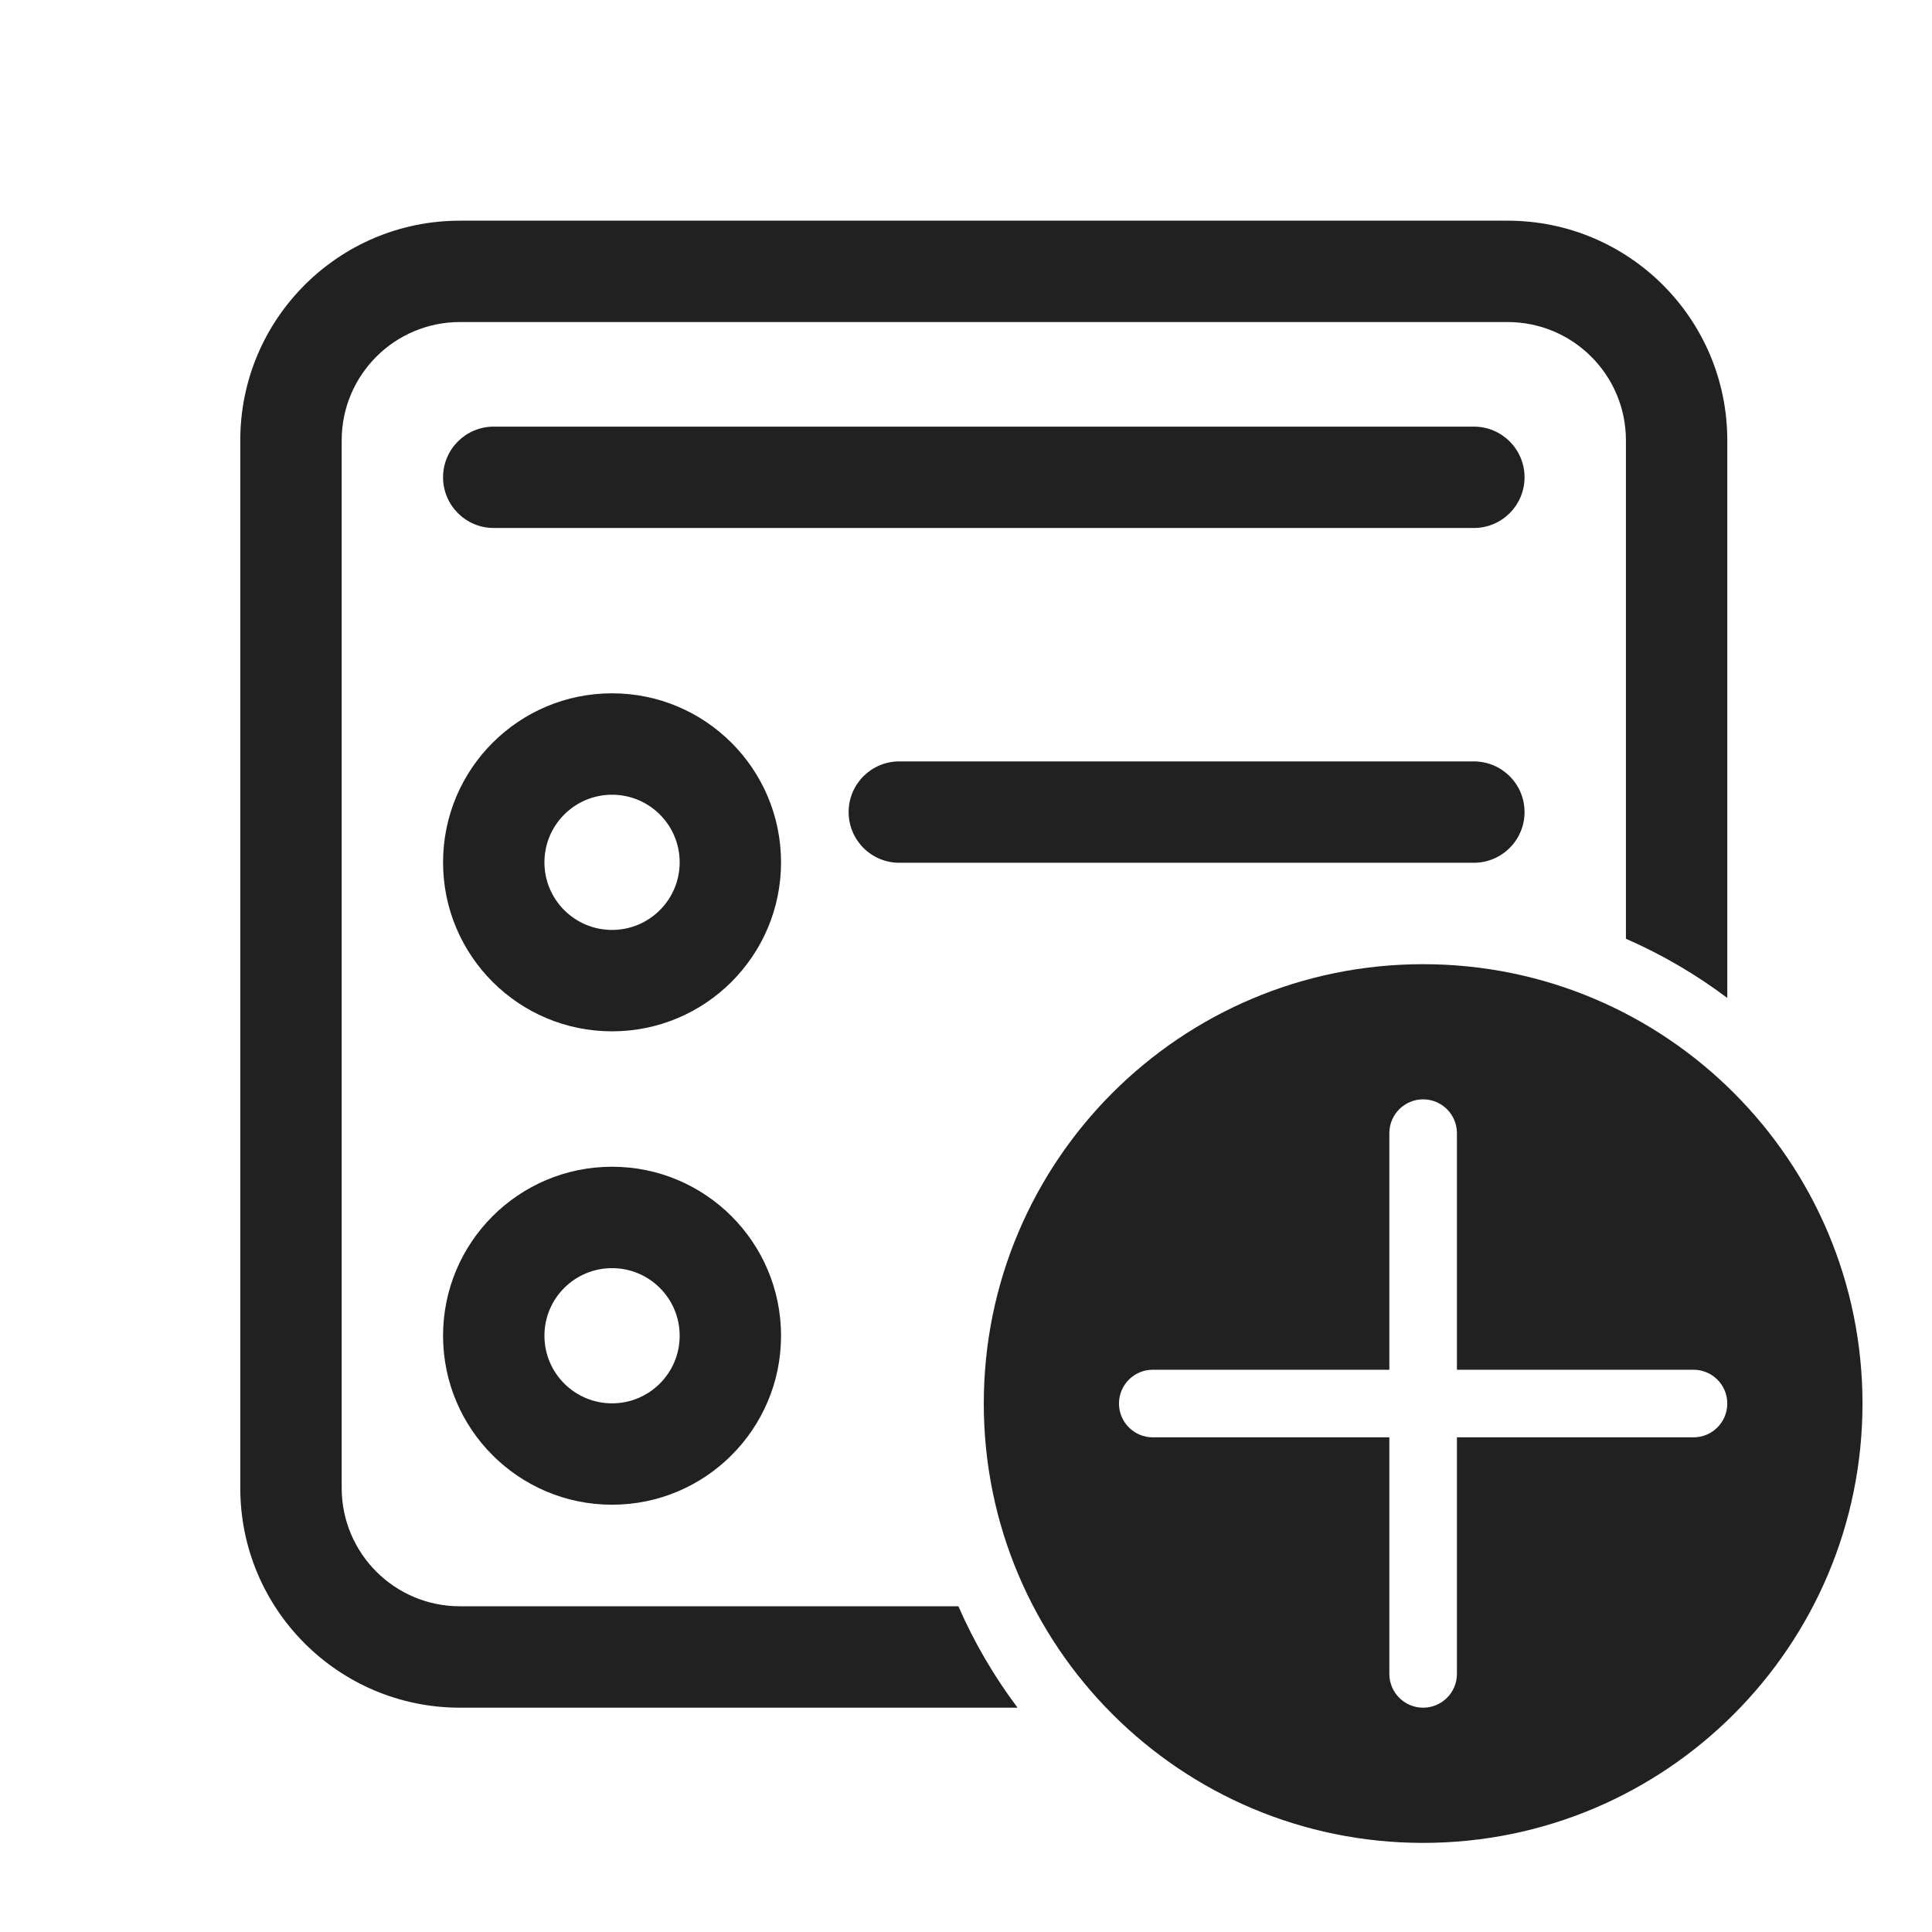 <svg width="49" height="49" viewBox="0 0 49 49" fill="none" xmlns="http://www.w3.org/2000/svg">
<path d="M6.094 11.168C6.094 8.091 8.588 5.597 11.665 5.597H38.237C41.314 5.597 43.808 8.091 43.808 11.168V25.31C43.017 24.716 42.155 24.21 41.237 23.809V11.168C41.237 9.511 39.894 8.168 38.237 8.168H11.665C10.009 8.168 8.666 9.511 8.666 11.168V37.739C8.666 39.396 10.009 40.739 11.665 40.739H24.307C24.708 41.657 25.213 42.52 25.808 43.311H11.665C8.588 43.311 6.094 40.816 6.094 37.739V11.168Z" fill="#212121"/>
<path d="M11.237 21.871C11.237 19.503 13.156 17.584 15.523 17.584C17.89 17.584 19.809 19.503 19.809 21.871C19.809 24.238 17.89 26.157 15.523 26.157C13.156 26.157 11.237 24.238 11.237 21.871ZM15.523 20.156C14.576 20.156 13.808 20.924 13.808 21.871C13.808 22.818 14.576 23.585 15.523 23.585C16.47 23.585 17.238 22.818 17.238 21.871C17.238 20.924 16.47 20.156 15.523 20.156Z" fill="#212121"/>
<path d="M15.523 29.591C13.156 29.591 11.237 31.51 11.237 33.877C11.237 36.244 13.156 38.163 15.523 38.163C17.89 38.163 19.809 36.244 19.809 33.877C19.809 31.51 17.89 29.591 15.523 29.591ZM13.808 33.877C13.808 32.93 14.576 32.163 15.523 32.163C16.47 32.163 17.238 32.93 17.238 33.877C17.238 34.824 16.47 35.592 15.523 35.592C14.576 35.592 13.808 34.824 13.808 33.877Z" fill="#212121"/>
<path d="M21.523 20.596C21.523 19.886 22.098 19.311 22.808 19.311L37.38 19.311C38.09 19.311 38.666 19.886 38.666 20.596C38.666 21.306 38.09 21.882 37.38 21.882L22.808 21.882C22.098 21.882 21.523 21.306 21.523 20.596Z" fill="#212121"/>
<path d="M12.523 10.82C11.813 10.82 11.237 11.395 11.237 12.105C11.237 12.816 11.813 13.391 12.523 13.391H37.38C38.09 13.391 38.666 12.816 38.666 12.105C38.666 11.395 38.09 10.82 37.38 10.82H12.523Z" fill="#212121"/>
<path d="M47.237 35.597C47.237 41.751 42.248 46.74 36.094 46.74C29.94 46.74 24.951 41.751 24.951 35.597C24.951 29.443 29.94 24.454 36.094 24.454C42.248 24.454 47.237 29.443 47.237 35.597ZM36.951 28.74C36.951 28.266 36.567 27.882 36.094 27.882C35.621 27.882 35.237 28.266 35.237 28.74V34.74H29.237C28.764 34.74 28.38 35.123 28.38 35.597C28.38 36.07 28.764 36.454 29.237 36.454H35.237V42.454C35.237 42.927 35.621 43.311 36.094 43.311C36.567 43.311 36.951 42.927 36.951 42.454V36.454H42.951C43.425 36.454 43.808 36.07 43.808 35.597C43.808 35.123 43.425 34.74 42.951 34.74H36.951V28.74Z" fill="#212121"/>
</svg>

